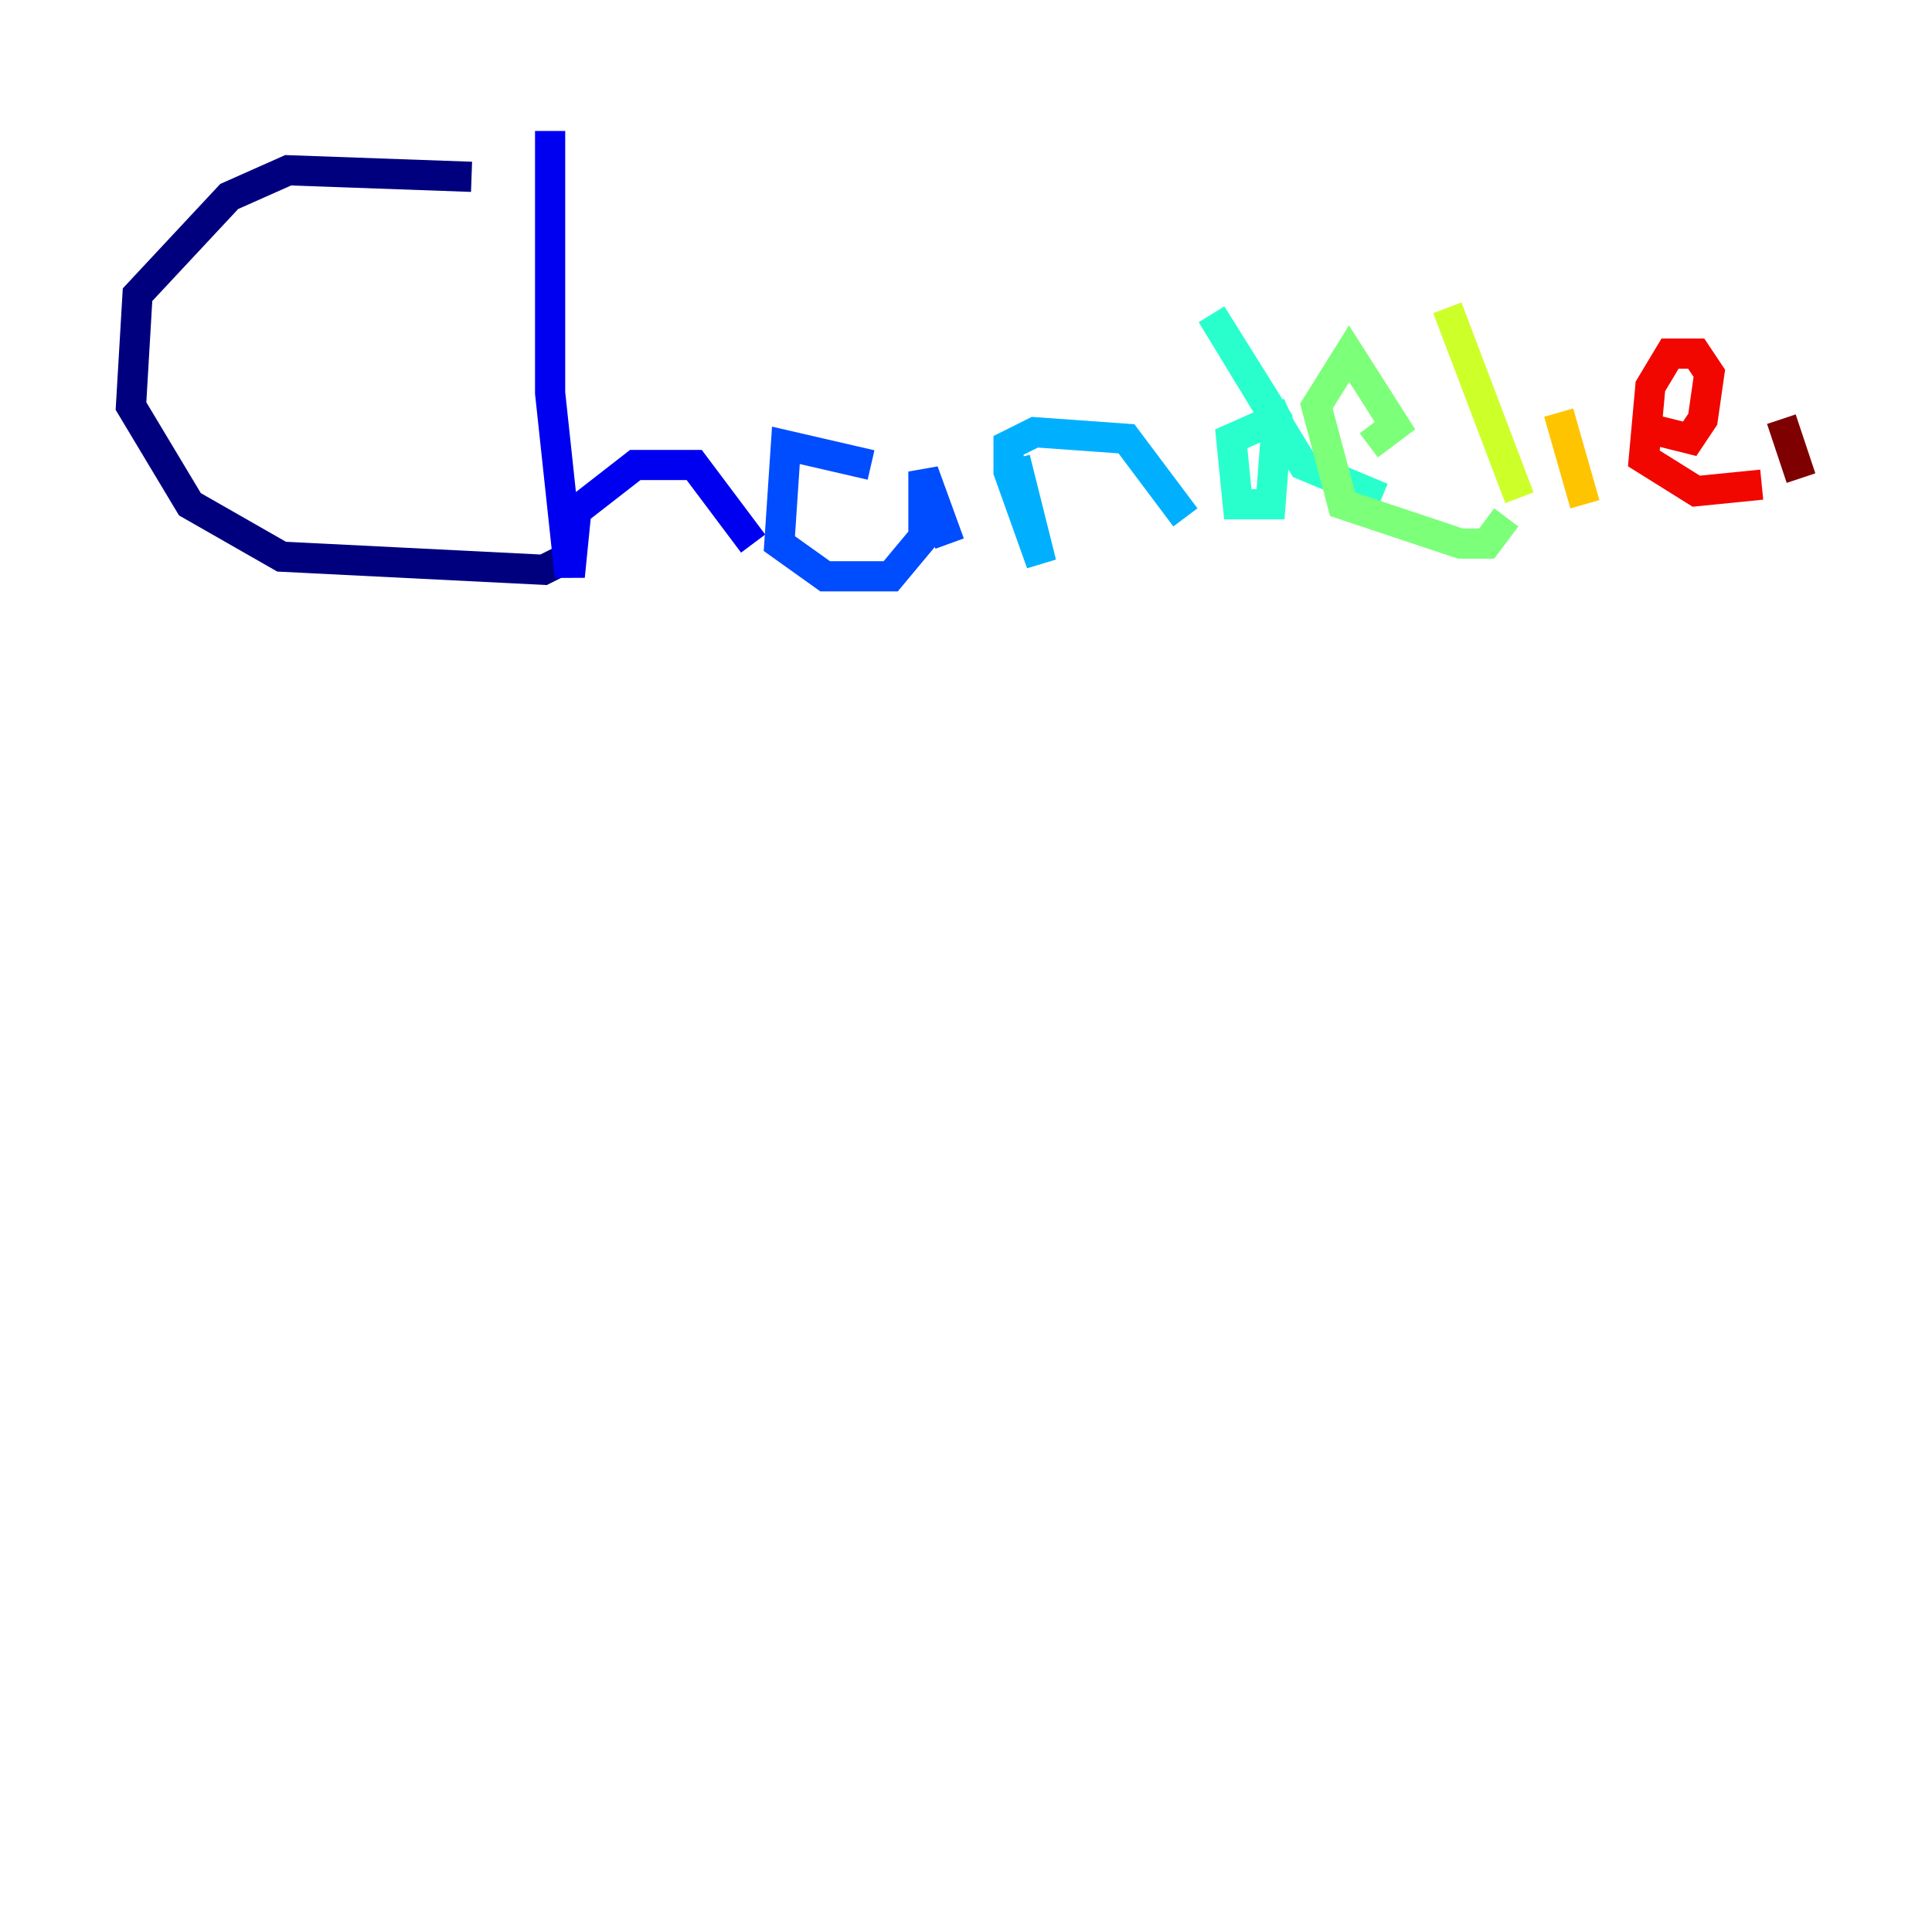 <?xml version="1.0" encoding="utf-8" ?>
<svg baseProfile="tiny" height="128" version="1.2" viewBox="0,0,128,128" width="128" xmlns="http://www.w3.org/2000/svg" xmlns:ev="http://www.w3.org/2001/xml-events" xmlns:xlink="http://www.w3.org/1999/xlink"><defs /><polyline fill="none" points="31.241,11.715 19.091,11.281 15.186,13.017 9.112,19.525 8.678,26.902 12.583,33.41 18.658,36.881 36.014,37.749 37.749,36.881 37.749,35.146" stroke="#00007f" stroke-width="2" /><polyline fill="none" points="36.447,8.678 36.447,26.034 37.749,38.183 38.183,33.844 42.088,30.807 45.993,30.807 49.898,36.014" stroke="#0000f1" stroke-width="2" /><polyline fill="none" points="57.709,30.807 52.068,29.505 51.634,36.014 54.671,38.183 59.01,38.183 61.18,35.58 61.18,31.241 62.915,36.014" stroke="#004cff" stroke-width="2" /><polyline fill="none" points="67.254,30.373 68.99,37.315 66.82,31.241 66.82,29.505 68.556,28.637 74.63,29.071 78.536,34.278" stroke="#00b0ff" stroke-width="2" /><polyline fill="none" points="85.478,27.336 81.573,29.071 82.007,33.41 84.176,33.41 84.61,27.77 80.271,20.827 86.346,30.807 91.552,32.976" stroke="#29ffcd" stroke-width="2" /><polyline fill="none" points="90.685,29.505 92.42,28.203 89.383,23.43 87.214,26.902 88.949,33.41 96.759,36.014 98.495,36.014 99.797,34.278" stroke="#7cff79" stroke-width="2" /><polyline fill="none" points="95.891,20.393 100.664,32.976" stroke="#cdff29" stroke-width="2" /><polyline fill="none" points="103.268,27.336 105.003,33.41" stroke="#ffc400" stroke-width="2" /><polyline fill="none" points="101.098,20.827 101.098,20.827" stroke="#ff6700" stroke-width="2" /><polyline fill="none" points="108.475,28.203 111.946,29.071 112.814,27.77 113.248,24.732 112.38,23.43 110.644,23.43 109.342,25.6 108.909,30.373 112.38,32.542 116.719,32.108" stroke="#f10700" stroke-width="2" /><polyline fill="none" points="118.02,27.77 119.322,31.675" stroke="#7f0000" stroke-width="2" /></svg>